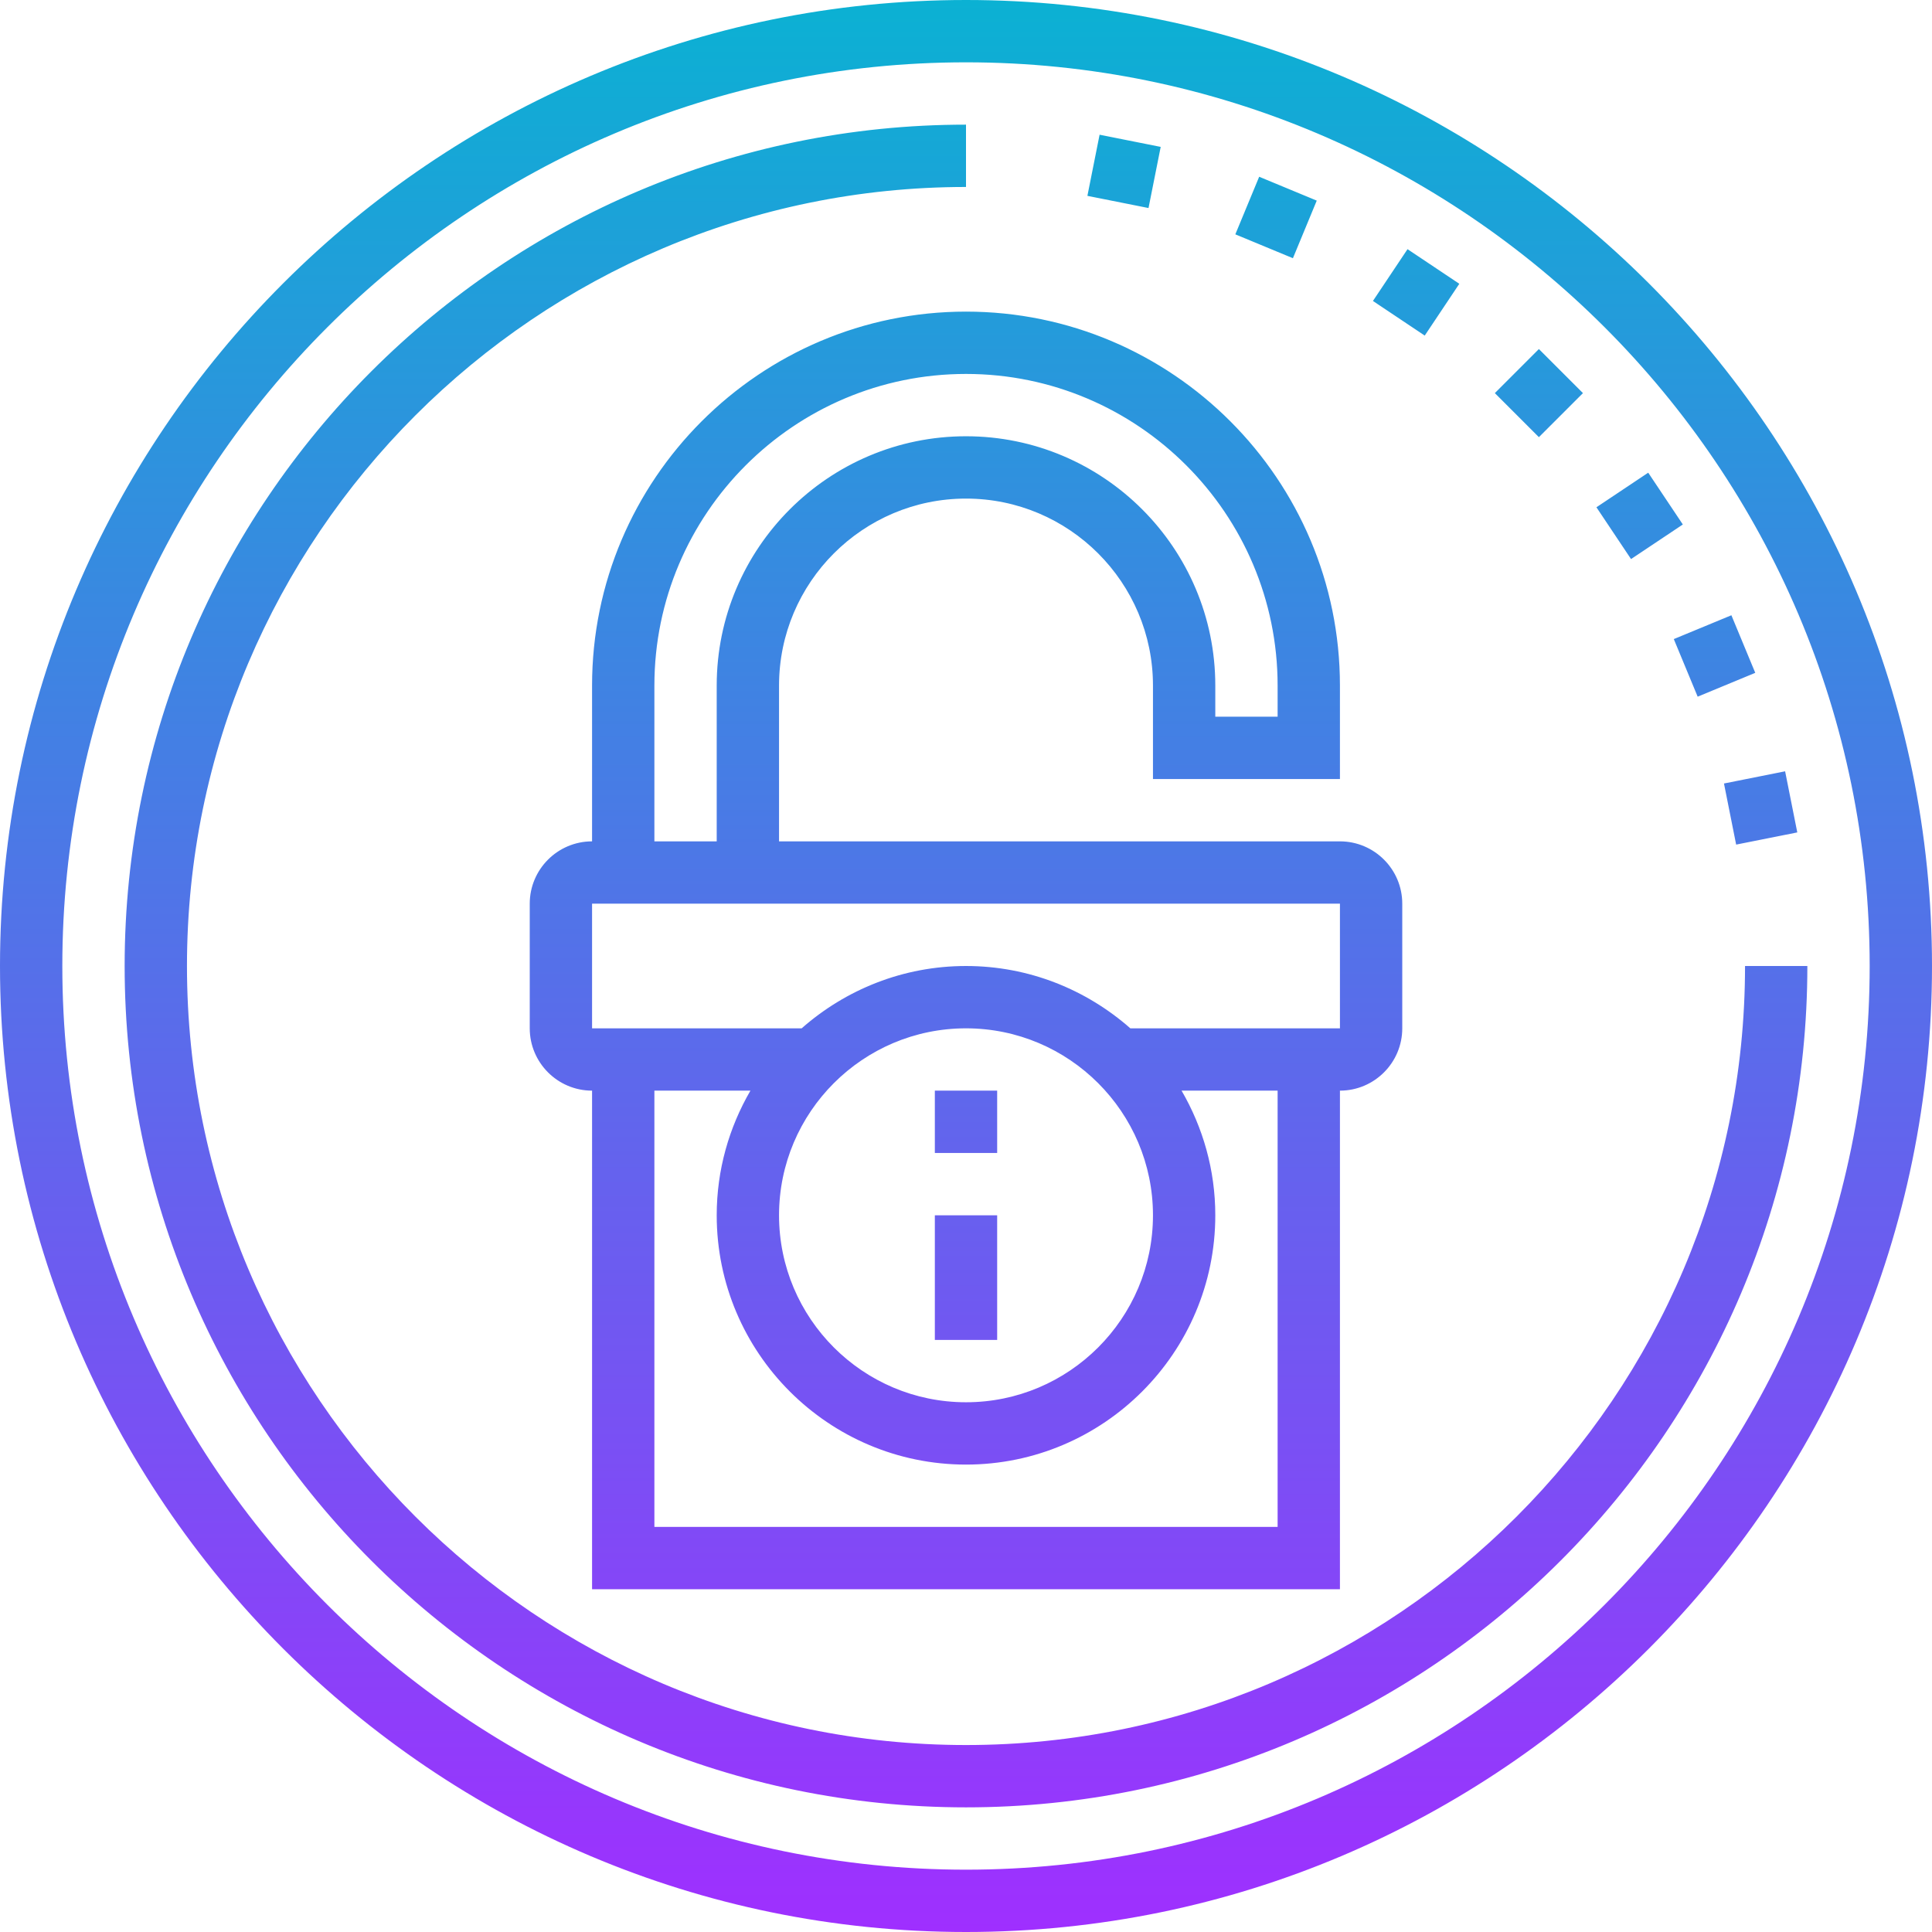 <svg height="496pt" viewBox="0 0 496 496" width="496pt" xmlns="http://www.w3.org/2000/svg" xmlns:xlink="http://www.w3.org/1999/xlink"><linearGradient id="a" gradientUnits="userSpaceOnUse" x1="248" x2="248" y1="496" y2="0"><stop offset="0" stop-color="#9f2fff"/><stop offset="1" stop-color="#0bb1d3"/></linearGradient><path d="m248 0c-136.754 0-248 111.246-248 248s111.246 248 248 248 248-111.246 248-248-111.246-248-248-248zm0 480c-127.922 0-232-104.078-232-232s104.078-232 232-232 232 104.078 232 232-104.078 232-232 232zm200-232h16c0 119.105-96.895 216-216 216s-216-96.895-216-216 96.895-216 216-216v16c-110.281 0-200 89.719-200 200s89.719 200 200 200 200-89.719 200-200zm-5.406-46.855 15.695-3.129 3.125 15.688-15.695 3.129zm-12.883-37.074 14.785-6.117 6.129 14.781-14.785 6.121zm-19.863-33.84 13.297-8.879 8.887 13.297-13.297 8.879zm-14.77-18-11.309-11.309 11.309-11.312 11.312 11.312zm-29.309-26.078-13.297-8.887 8.879-13.297 13.297 8.887zm-33.84-19.863-14.785-6.129 6.121-14.785 14.781 6.129zm-37.074-12.883-15.688-3.125 3.129-15.695 15.688 3.125zm-38.855 242.594h-16v-16h16zm0 48h-16v-32h16zm-104-168v40c-8.824 0-16 7.176-16 16v32c0 8.824 7.176 16 16 16v128h192v-128c8.824 0 16-7.176 16-16v-32c0-8.824-7.176-16-16-16h-144v-40c0-26.473 21.527-48 48-48s48 21.527 48 48v24h48v-24c0-52.938-43.062-96-96-96s-96 43.062-96 96zm176 216h-160v-112h24.656c-5.473 9.426-8.656 20.336-8.656 32 0 35.289 28.711 64 64 64s64-28.711 64-64c0-11.664-3.184-22.574-8.656-32h24.656zm-128-80c0-26.473 21.527-48 48-48s48 21.527 48 48-21.527 48-48 48-48-21.527-48-48zm144-80v32h-53.809c-11.281-9.93-26.023-16-42.191-16s-30.91 6.07-42.191 16h-53.809v-32zm-16-56v8h-16v-8c0-35.289-28.711-64-64-64s-64 28.711-64 64v40h-16v-40c0-44.113 35.887-80 80-80s80 35.887 80 80zm0 0" fill="url(#a)"/></svg>